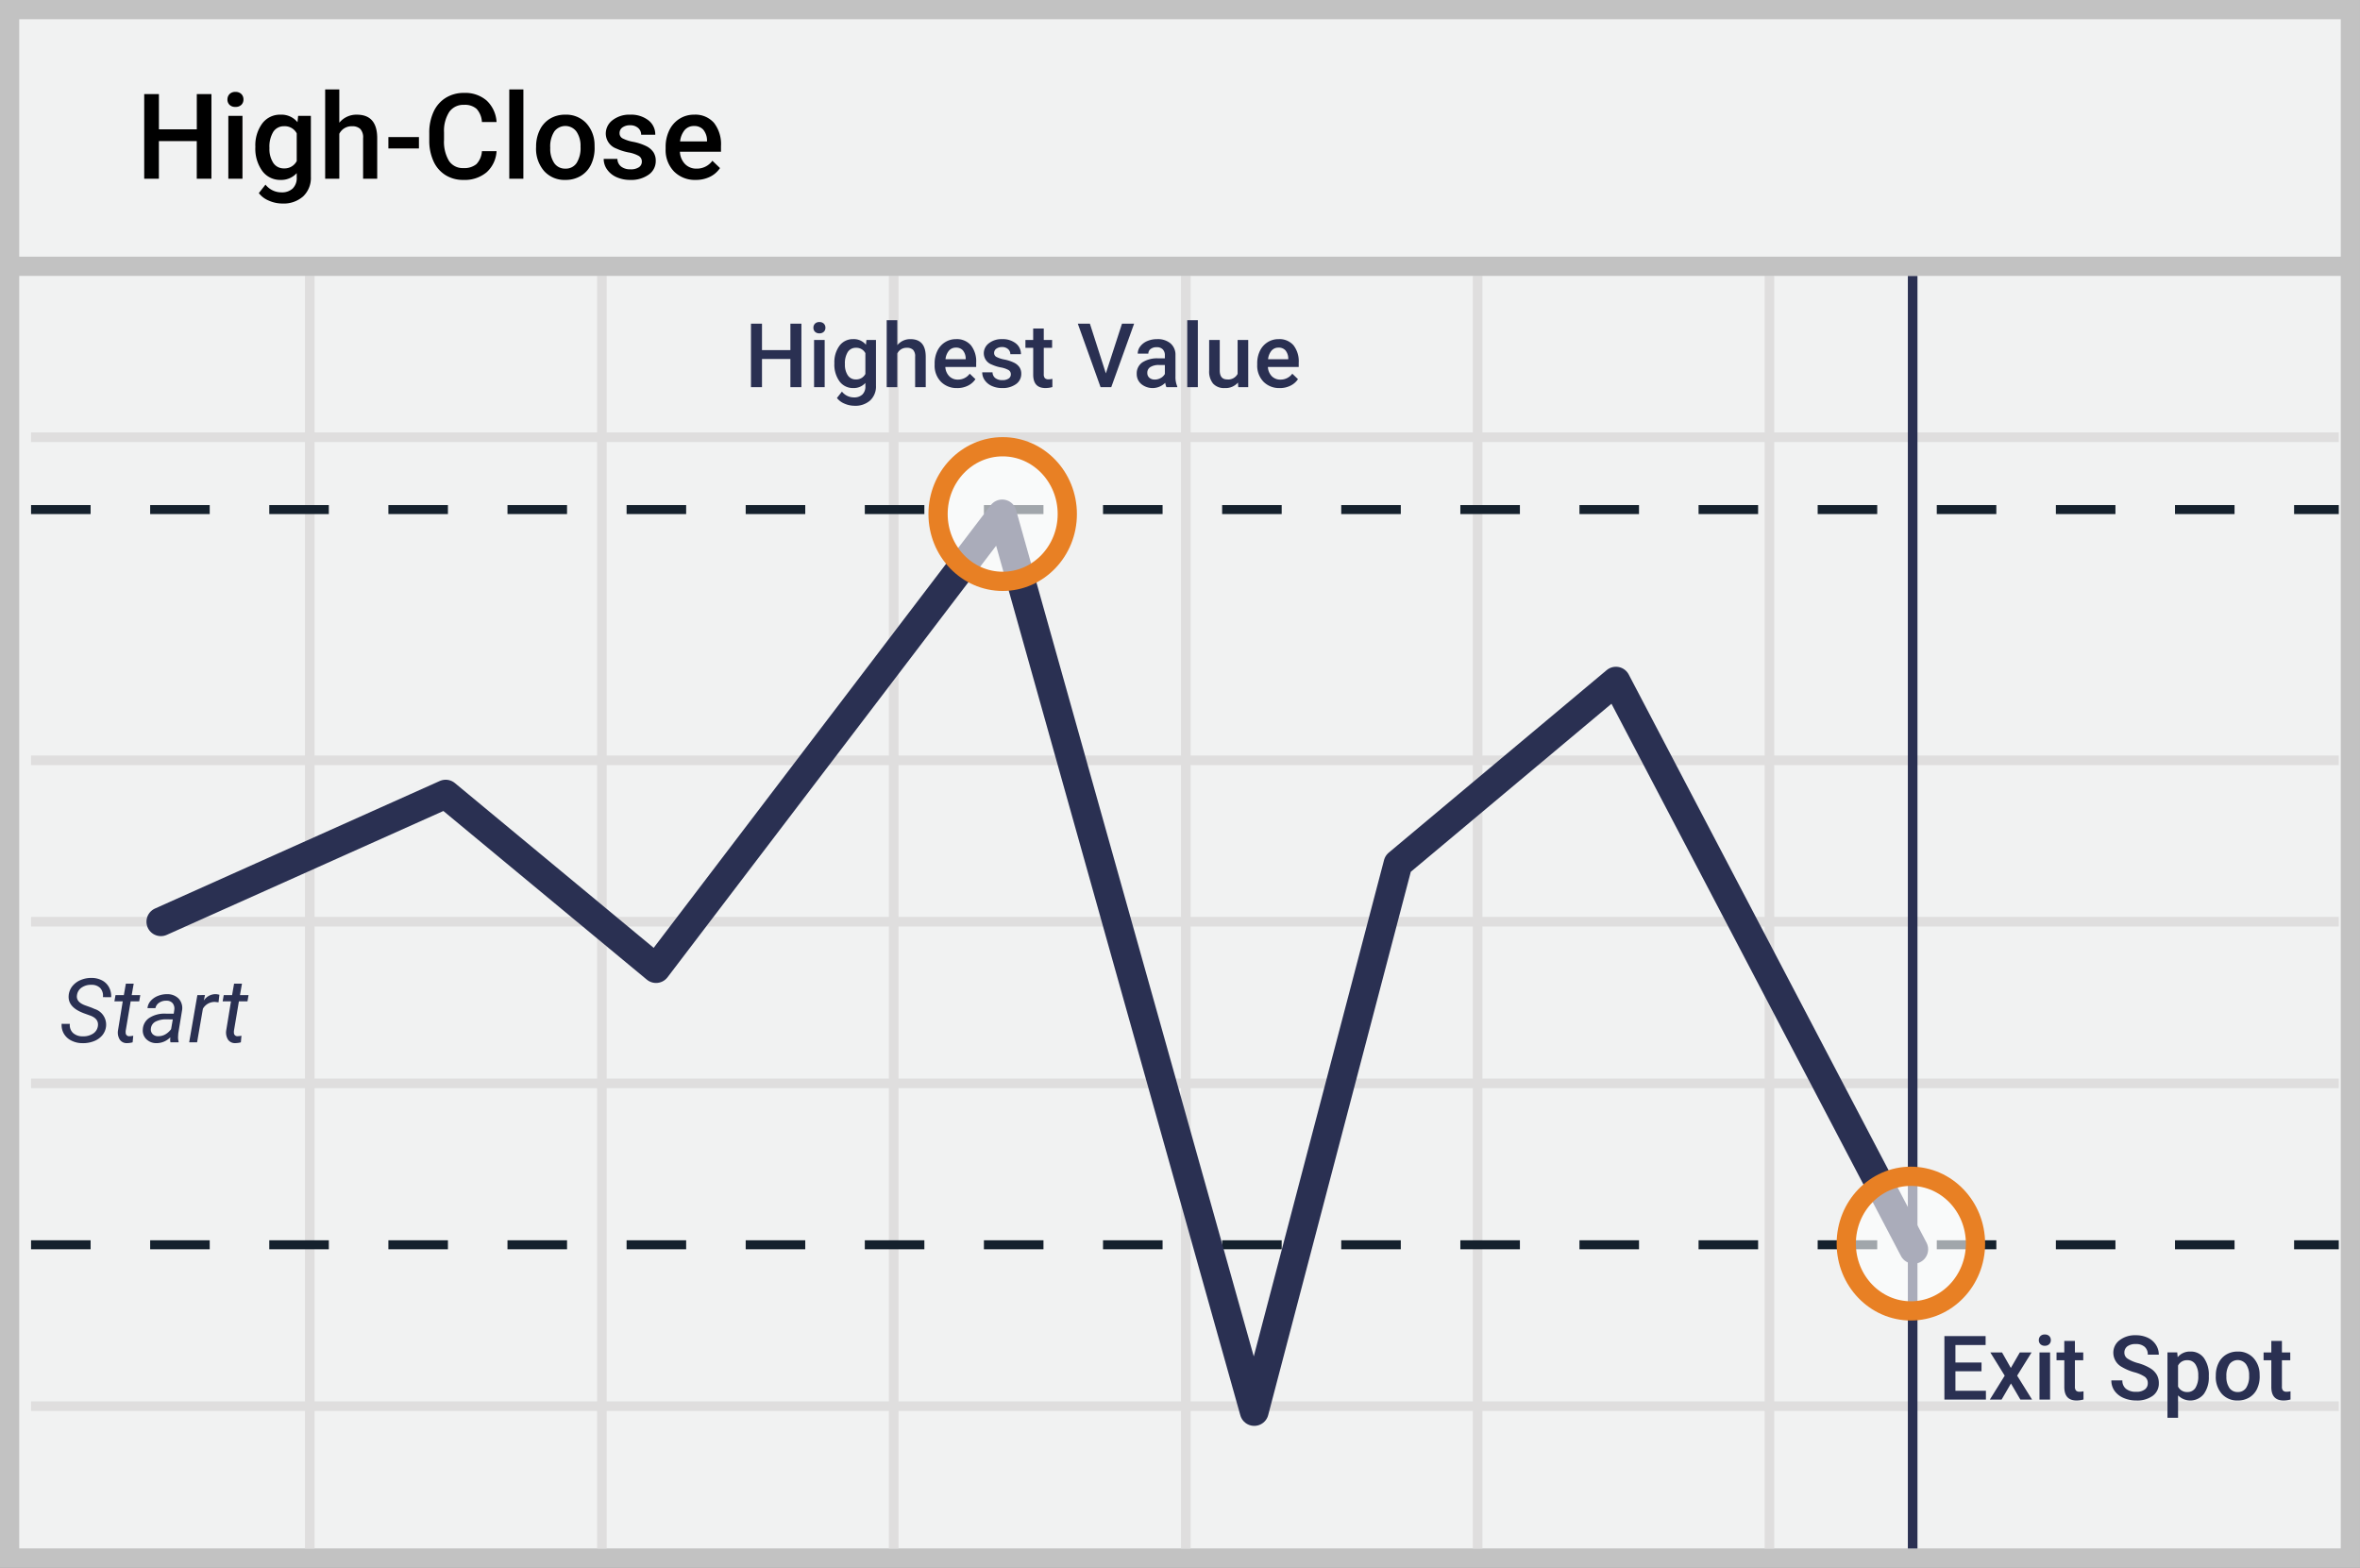 <svg id="Layer_1" data-name="Layer 1" xmlns="http://www.w3.org/2000/svg" viewBox="0 0 79.256 52.646"><rect x="0" y="0" width="79.256" height="52.646" fill="#808080" stroke="none"/><defs><style>.cls-1{fill:#f1f2f2;stroke:#c2c2c2}.cls-1,.cls-9{stroke-width:.646px}.cls-2,.cls-4,.cls-5,.cls-9{fill:none}.cls-2{stroke:#dfdede}.cls-2,.cls-4{stroke-width:.323px}.cls-3{fill:#d8d8d8;stroke:#15212d;stroke-width:.302px;stroke-dasharray:2}.cls-4,.cls-5{stroke:#2a3052;stroke-linejoin:round}.cls-5{stroke-linecap:round;stroke-width:.969px}.cls-6{fill:#2a3052}.cls-7{opacity:.6}.cls-8{fill:#fff}.cls-9{stroke:#e88024}</style></defs><title>high-close-image</title><g id="Outlined"><g id="high-close"><path id="Shape" class="cls-1" d="M.323.323h78.61v52H.323v-52z"/><path id="Shape-2" data-name="Shape" class="cls-2" d="M2.04 15.68h77.5M2.04 26.53h77.5M2.04 37.38h77.5M2.04 48.22h77.5M11.4 10.26V53m9.81-42.74V53m9.8-42.74V53m9.81-42.74V53m9.8-42.74V53m9.8-42.74V53M2.04 31.95h77.5" transform="translate(-.997 -.997)"/><path id="Shape-3" data-name="Shape" class="cls-3" d="M2.04 18.11h77.5" transform="translate(-.997 -.997)"/><path id="Path" class="cls-4" d="M65.23 10.26V53" transform="translate(-.997 -.997)"/><path id="Path-2" data-name="Path" class="cls-3" d="M2.04 42.8h77.5" transform="translate(-.997 -.997)"/><path id="Shape-4" data-name="Shape" class="cls-1" d="M1.48 9.94H80.1" transform="translate(-.997 -.997)"/><path id="High-Close-2" data-name="High-Close" d="M8.097 7h-.492V5.736H6.333V7H5.84V4.156h.494V5.34h1.272V4.156h.492zM9.14 7h-.475V4.887h.475zm-.504-2.662a.252.252 0 0 1 .07-.182.262.262 0 0 1 .198-.072.265.265 0 0 1 .199.072.25.25 0 0 1 .07.182.244.244 0 0 1-.07.179.267.267 0 0 1-.2.07.264.264 0 0 1-.198-.07.246.246 0 0 1-.07-.18zm.937 1.59a1.236 1.236 0 0 1 .232-.786.743.743 0 0 1 .614-.294.696.696 0 0 1 .569.252l.021-.213h.428v2.049a.852.852 0 0 1-.259.656.986.986 0 0 1-.698.24 1.125 1.125 0 0 1-.454-.097.807.807 0 0 1-.337-.253l.224-.285a.678.678 0 0 0 .54.26.524.524 0 0 0 .372-.128.49.49 0 0 0 .137-.376v-.142a.699.699 0 0 1-.547.228.741.741 0 0 1-.606-.295 1.276 1.276 0 0 1-.236-.816zm.473.04a.85.85 0 0 0 .13.502.418.418 0 0 0 .36.182.457.457 0 0 0 .426-.246v-.93a.45.45 0 0 0-.422-.24.42.42 0 0 0-.364.186.953.953 0 0 0-.13.547zm2.346-.85a.743.743 0 0 1 .588-.27q.676 0 .685.771V7h-.474V5.637a.417.417 0 0 0-.095-.31.387.387 0 0 0-.278-.09.457.457 0 0 0-.426.253V7h-.475V4h.475zm2.674.864H14.04V5.6h1.026zm2.607.092a1.027 1.027 0 0 1-.336.71 1.145 1.145 0 0 1-.78.255 1.109 1.109 0 0 1-.598-.161 1.058 1.058 0 0 1-.4-.458 1.653 1.653 0 0 1-.146-.69v-.265a1.665 1.665 0 0 1 .143-.71 1.074 1.074 0 0 1 .409-.472 1.141 1.141 0 0 1 .616-.166 1.097 1.097 0 0 1 .758.256 1.069 1.069 0 0 1 .334.723h-.492a.702.702 0 0 0-.179-.443.59.59 0 0 0-.42-.135.577.577 0 0 0-.496.235 1.175 1.175 0 0 0-.177.69v.252a1.247 1.247 0 0 0 .165.703.548.548 0 0 0 .484.243.639.639 0 0 0 .437-.131.682.682 0 0 0 .186-.436zm.9.926H18.1V4h.474zm.428-1.076a1.246 1.246 0 0 1 .123-.56.899.899 0 0 1 .346-.383.974.974 0 0 1 .512-.133.923.923 0 0 1 .694.275 1.083 1.083 0 0 1 .288.73l.002.112a1.257 1.257 0 0 1-.12.558.888.888 0 0 1-.344.381.981.981 0 0 1-.516.135.917.917 0 0 1-.716-.298 1.14 1.14 0 0 1-.27-.794zm.475.04a.852.852 0 0 0 .135.512.438.438 0 0 0 .375.184.433.433 0 0 0 .374-.187.94.94 0 0 0 .133-.55.84.84 0 0 0-.137-.507.464.464 0 0 0-.744-.003.923.923 0 0 0-.136.552zm3.076.462a.215.215 0 0 0-.105-.194 1.111 1.111 0 0 0-.346-.117 1.782 1.782 0 0 1-.405-.129.54.54 0 0 1-.355-.498.563.563 0 0 1 .23-.457.911.911 0 0 1 .586-.183.948.948 0 0 1 .613.187.595.595 0 0 1 .233.487h-.474a.292.292 0 0 0-.102-.228.39.39 0 0 0-.27-.09.42.42 0 0 0-.254.071.228.228 0 0 0-.099.194.192.192 0 0 0 .092.17 1.262 1.262 0 0 0 .37.122 1.757 1.757 0 0 1 .44.146.62.62 0 0 1 .236.204.52.52 0 0 1 .077.29.55.55 0 0 1-.237.461 1.008 1.008 0 0 1-.619.177 1.093 1.093 0 0 1-.463-.094.762.762 0 0 1-.316-.257.61.61 0 0 1-.113-.354h.46a.334.334 0 0 0 .128.259.493.493 0 0 0 .31.09.48.48 0 0 0 .285-.07.22.22 0 0 0 .098-.187zm1.81.613a.982.982 0 0 1-.73-.284 1.03 1.03 0 0 1-.281-.757v-.059a1.268 1.268 0 0 1 .122-.565.93.93 0 0 1 .343-.388.906.906 0 0 1 .492-.138.83.83 0 0 1 .667.275 1.164 1.164 0 0 1 .235.78v.19h-1.38a.635.635 0 0 0 .174.415.525.525 0 0 0 .386.152.643.643 0 0 0 .531-.264l.256.245a.854.854 0 0 1-.339.294 1.06 1.06 0 0 1-.476.104zm-.056-1.81a.4.4 0 0 0-.316.136.709.709 0 0 0-.153.381h.904v-.035a.577.577 0 0 0-.127-.36.397.397 0 0 0-.308-.122z" transform="translate(-.997 -.997)"/><path id="Shape-5" data-name="Shape" class="cls-5" d="M5.403 30.953l9.564-4.283 7.065 5.856L33.657 17.26l8.464 30.14 4.828-18.394 7.319-6.13 10 19.078"/><path id="Start" class="cls-6" d="M4.285 35.45q.032-.234-.243-.342l-.254-.092-.085-.037q-.428-.195-.4-.548a.573.573 0 0 1 .122-.313.692.692 0 0 1 .283-.21.91.91 0 0 1 .376-.07.75.75 0 0 1 .345.086.555.555 0 0 1 .23.23.625.625 0 0 1 .071.331l-.277-.001a.38.38 0 0 0-.088-.304.394.394 0 0 0-.293-.11.546.546 0 0 0-.335.093.366.366 0 0 0-.156.264q-.029.218.269.33l.218.078.11.047a.551.551 0 0 1 .382.566.565.565 0 0 1-.122.31.68.68 0 0 1-.286.204.987.987 0 0 1-.389.067.814.814 0 0 1-.367-.085.599.599 0 0 1-.253-.231.577.577 0 0 1-.076-.333l.276.002a.363.363 0 0 0 .103.302.465.465 0 0 0 .329.115.587.587 0 0 0 .35-.092.36.36 0 0 0 .16-.256zm1.202-1.419l-.067.384h.288l-.036.21h-.287l-.166.985a.344.344 0 0 0-.001.07.112.112 0 0 0 .124.115.759.759 0 0 0 .13-.015l-.021.221a.721.721 0 0 1-.194.027.277.277 0 0 1-.237-.117.45.45 0 0 1-.061-.305l.16-.981h-.28l.037-.21h.28l.068-.384zM6.722 36a.355.355 0 0 1-.01-.084l.004-.083a.65.65 0 0 1-.463.196.474.474 0 0 1-.34-.132.401.401 0 0 1-.12-.325.488.488 0 0 1 .22-.393.938.938 0 0 1 .542-.141l.277.001.018-.126a.29.29 0 0 0-.055-.225.265.265 0 0 0-.21-.085.409.409 0 0 0-.24.066.284.284 0 0 0-.128.184l-.267.001a.425.425 0 0 1 .109-.246.63.63 0 0 1 .244-.167.79.79 0 0 1 .31-.057.525.525 0 0 1 .385.15.466.466 0 0 1 .115.383l-.129.786-.007.112a.553.553 0 0 0 .018.16L6.992 36zm-.416-.205a.462.462 0 0 0 .241-.06.61.61 0 0 0 .196-.177l.057-.327-.2-.001a.76.76 0 0 0-.385.079.291.291 0 0 0-.15.224.227.227 0 0 0 .051.185.248.248 0 0 0 .19.077zm2.03-1.138l-.124-.013a.454.454 0 0 0-.401.23L7.616 36H7.35l.275-1.585.256-.001-.04.184a.474.474 0 0 1 .398-.215.486.486 0 0 1 .126.022zm.787-.626l-.067.384h.288l-.036.21H9.02l-.166.985a.343.343 0 0 0-.001.07.112.112 0 0 0 .124.115.759.759 0 0 0 .129-.015l-.02.221a.721.721 0 0 1-.194.027.277.277 0 0 1-.237-.117.45.45 0 0 1-.062-.305l.161-.981h-.28l.037-.21h.28l.067-.384z" transform="translate(-.997 -.997)"/><path id="Exit-Spot" class="cls-6" d="M67.542 47.048h-.876v.656h1.024V48h-1.394v-2.133h1.384v.299h-1.014v.589h.877zm.985-.111l.302-.522h.395l-.485.78.501.805h-.392l-.317-.542-.315.542h-.395l.5-.804-.483-.781h.393zM69.845 48h-.356v-1.585h.356zm-.378-1.997a.189.189 0 0 1 .052-.136.196.196 0 0 1 .149-.054.199.199 0 0 1 .15.054.187.187 0 0 1 .052.136.183.183 0 0 1-.053.134.2.2 0 0 1-.149.054.198.198 0 0 1-.149-.054.184.184 0 0 1-.052-.134zm1.212.027v.385h.28v.264h-.28v.884a.195.195 0 0 0 .036.132.166.166 0 0 0 .128.04.548.548 0 0 0 .124-.015v.276a.877.877 0 0 1-.234.033q-.41 0-.41-.452v-.898h-.261v-.264h.26v-.385zm2.447 1.42a.258.258 0 0 0-.098-.216 1.19 1.19 0 0 0-.357-.154 1.723 1.723 0 0 1-.41-.173.547.547 0 0 1-.292-.477.52.52 0 0 1 .21-.425.85.85 0 0 1 .546-.167.922.922 0 0 1 .397.082.652.652 0 0 1 .274.234.6.6 0 0 1 .1.336h-.37a.334.334 0 0 0-.104-.262.432.432 0 0 0-.3-.094.451.451 0 0 0-.282.077.259.259 0 0 0-.1.217.234.234 0 0 0 .108.196 1.249 1.249 0 0 0 .358.152 1.644 1.644 0 0 1 .4.169.636.636 0 0 1 .22.216.565.565 0 0 1 .071.287.508.508 0 0 1-.204.424.886.886 0 0 1-.555.157 1.042 1.042 0 0 1-.425-.085.715.715 0 0 1-.302-.237.59.59 0 0 1-.108-.352h.37a.345.345 0 0 0 .121.282.526.526 0 0 0 .344.1.457.457 0 0 0 .291-.08.253.253 0 0 0 .097-.206zm2.05-.226a.944.944 0 0 1-.167.586.58.58 0 0 1-.866.048v.751h-.356v-2.194h.328l.015.161a.523.523 0 0 1 .426-.19.54.54 0 0 1 .455.216.969.969 0 0 1 .165.6zm-.355-.031a.661.661 0 0 0-.094-.377.307.307 0 0 0-.27-.139.328.328 0 0 0-.314.18v.704a.33.33 0 0 0 .316.184.307.307 0 0 0 .266-.137.728.728 0 0 0 .096-.415zm.59 0a.935.935 0 0 1 .091-.42.674.674 0 0 1 .26-.287.73.73 0 0 1 .384-.1.692.692 0 0 1 .52.206.812.812 0 0 1 .216.548l.002.084a.943.943 0 0 1-.09.419.666.666 0 0 1-.258.285.736.736 0 0 1-.388.101.688.688 0 0 1-.536-.223.856.856 0 0 1-.202-.595zm.355.03a.639.639 0 0 0 .101.384.329.329 0 0 0 .281.138.325.325 0 0 0 .281-.14.705.705 0 0 0 .1-.412.63.63 0 0 0-.103-.381.348.348 0 0 0-.557-.002.692.692 0 0 0-.103.414zm1.865-1.193v.385h.28v.264h-.28v.884a.195.195 0 0 0 .036.132.166.166 0 0 0 .128.04.548.548 0 0 0 .124-.015v.276a.877.877 0 0 1-.234.033q-.41 0-.41-.452v-.898h-.26v-.264h.26v-.385z" transform="translate(-.997 -.997)"/><path id="Highest-Value" class="cls-6" d="M27.91 14h-.369v-.948h-.954V14h-.37v-2.133h.37v.888h.954v-.888h.37zm.782 0h-.356v-1.585h.356zm-.378-1.997a.189.189 0 0 1 .052-.136.196.196 0 0 1 .15-.054.199.199 0 0 1 .149.054.187.187 0 0 1 .052.136.183.183 0 0 1-.052.134.2.2 0 0 1-.15.054.198.198 0 0 1-.149-.054.184.184 0 0 1-.052-.134zm.704 1.193a.927.927 0 0 1 .173-.59.557.557 0 0 1 .46-.22.522.522 0 0 1 .427.189l.016-.16h.321v1.537a.639.639 0 0 1-.194.492.74.74 0 0 1-.524.18.844.844 0 0 1-.34-.072.605.605 0 0 1-.253-.19l.168-.214a.509.509 0 0 0 .405.195.393.393 0 0 0 .28-.096.368.368 0 0 0 .102-.282v-.107a.524.524 0 0 1-.41.171.556.556 0 0 1-.455-.22.957.957 0 0 1-.176-.613zm.354.03a.638.638 0 0 0 .097.376.313.313 0 0 0 .27.137.343.343 0 0 0 .32-.184v-.698a.338.338 0 0 0-.316-.18.314.314 0 0 0-.274.14.714.714 0 0 0-.097.41zm1.76-.638a.557.557 0 0 1 .44-.202q.507 0 .514.578V14h-.356v-1.022a.313.313 0 0 0-.07-.233.29.29 0 0 0-.21-.068.343.343 0 0 0-.319.19V14h-.356v-2.25h.356zm2.012 1.441a.736.736 0 0 1-.549-.213.773.773 0 0 1-.21-.567v-.044a.951.951 0 0 1 .092-.425.697.697 0 0 1 .257-.29.68.68 0 0 1 .369-.104.622.622 0 0 1 .5.206.873.873 0 0 1 .177.585v.143h-1.036a.476.476 0 0 0 .131.31.394.394 0 0 0 .29.115.482.482 0 0 0 .398-.198l.192.183a.64.64 0 0 1-.254.22.796.796 0 0 1-.357.08zm-.042-1.358a.3.3 0 0 0-.237.103.531.531 0 0 0-.115.286h.678v-.027a.433.433 0 0 0-.095-.27.297.297 0 0 0-.231-.092zm1.842.898a.161.161 0 0 0-.078-.145.833.833 0 0 0-.26-.088 1.337 1.337 0 0 1-.303-.096.405.405 0 0 1-.267-.374.422.422 0 0 1 .173-.343.683.683 0 0 1 .44-.137.711.711 0 0 1 .459.14.446.446 0 0 1 .175.365h-.356a.22.22 0 0 0-.076-.17.292.292 0 0 0-.203-.069.315.315 0 0 0-.19.055.17.17 0 0 0-.075.145.144.144 0 0 0 .07.127.947.947 0 0 0 .277.092 1.317 1.317 0 0 1 .33.11.466.466 0 0 1 .176.152.39.39 0 0 1 .058.217.413.413 0 0 1-.177.347.756.756 0 0 1-.464.132.82.82 0 0 1-.347-.07.571.571 0 0 1-.238-.193.458.458 0 0 1-.085-.266h.346a.25.25 0 0 0 .095.195.37.37 0 0 0 .233.068.36.36 0 0 0 .214-.054.166.166 0 0 0 .073-.14zm1.106-1.54v.386h.28v.264h-.28v.884a.195.195 0 0 0 .036.132.166.166 0 0 0 .128.04.548.548 0 0 0 .125-.015v.276a.877.877 0 0 1-.234.033q-.41 0-.41-.452v-.898h-.261v-.264h.26v-.385zm2.085 1.507l.542-1.669h.407L38.316 14h-.358l-.765-2.133h.406zm2.034.464a.55.55 0 0 1-.04-.148.599.599 0 0 1-.806.041.436.436 0 0 1-.151-.337.45.45 0 0 1 .188-.389.912.912 0 0 1 .538-.135h.219v-.104a.278.278 0 0 0-.07-.197.273.273 0 0 0-.209-.074.314.314 0 0 0-.199.06.188.188 0 0 0-.077.155h-.356a.395.395 0 0 1 .086-.244.576.576 0 0 1 .235-.178.826.826 0 0 1 .332-.064.665.665 0 0 1 .444.14.499.499 0 0 1 .17.393v.715a.81.81 0 0 0 .06.341V14zm-.39-.256a.405.405 0 0 0 .198-.052.343.343 0 0 0 .14-.137v-.3h-.192a.525.525 0 0 0-.298.07.223.223 0 0 0-.1.195.208.208 0 0 0 .069.163.264.264 0 0 0 .182.06zm1.445.256h-.356v-2.25h.356zm1.348-.155a.552.552 0 0 1-.446.184.492.492 0 0 1-.39-.15.642.642 0 0 1-.132-.437v-1.027h.356v1.023q0 .301.25.301a.352.352 0 0 0 .35-.186v-1.138h.356V14h-.335zm1.405.184a.736.736 0 0 1-.549-.213.773.773 0 0 1-.21-.567v-.044a.951.951 0 0 1 .091-.425.697.697 0 0 1 .257-.29.68.68 0 0 1 .37-.104.622.622 0 0 1 .5.206.873.873 0 0 1 .176.585v.143h-1.035a.476.476 0 0 0 .13.31.394.394 0 0 0 .29.115.482.482 0 0 0 .399-.198l.191.183a.64.64 0 0 1-.254.22.796.796 0 0 1-.356.08zm-.043-1.358a.3.3 0 0 0-.236.103.531.531 0 0 0-.115.286h.678v-.027a.433.433 0 0 0-.095-.27.297.297 0 0 0-.232-.092z" transform="translate(-.997 -.997)"/><g id="Group" class="cls-7"><ellipse id="Oval" class="cls-8" cx="64.173" cy="41.763" rx="2.17" ry="2.26"/></g><ellipse id="Oval-2" data-name="Oval" class="cls-9" cx="64.173" cy="41.763" rx="2.17" ry="2.26"/><g id="Group-2" data-name="Group" class="cls-7"><ellipse id="Oval-3" data-name="Oval" class="cls-8" cx="33.673" cy="17.263" rx="2.17" ry="2.26"/></g><ellipse id="Oval-4" data-name="Oval" class="cls-9" cx="33.673" cy="17.263" rx="2.17" ry="2.26"/></g></g></svg>